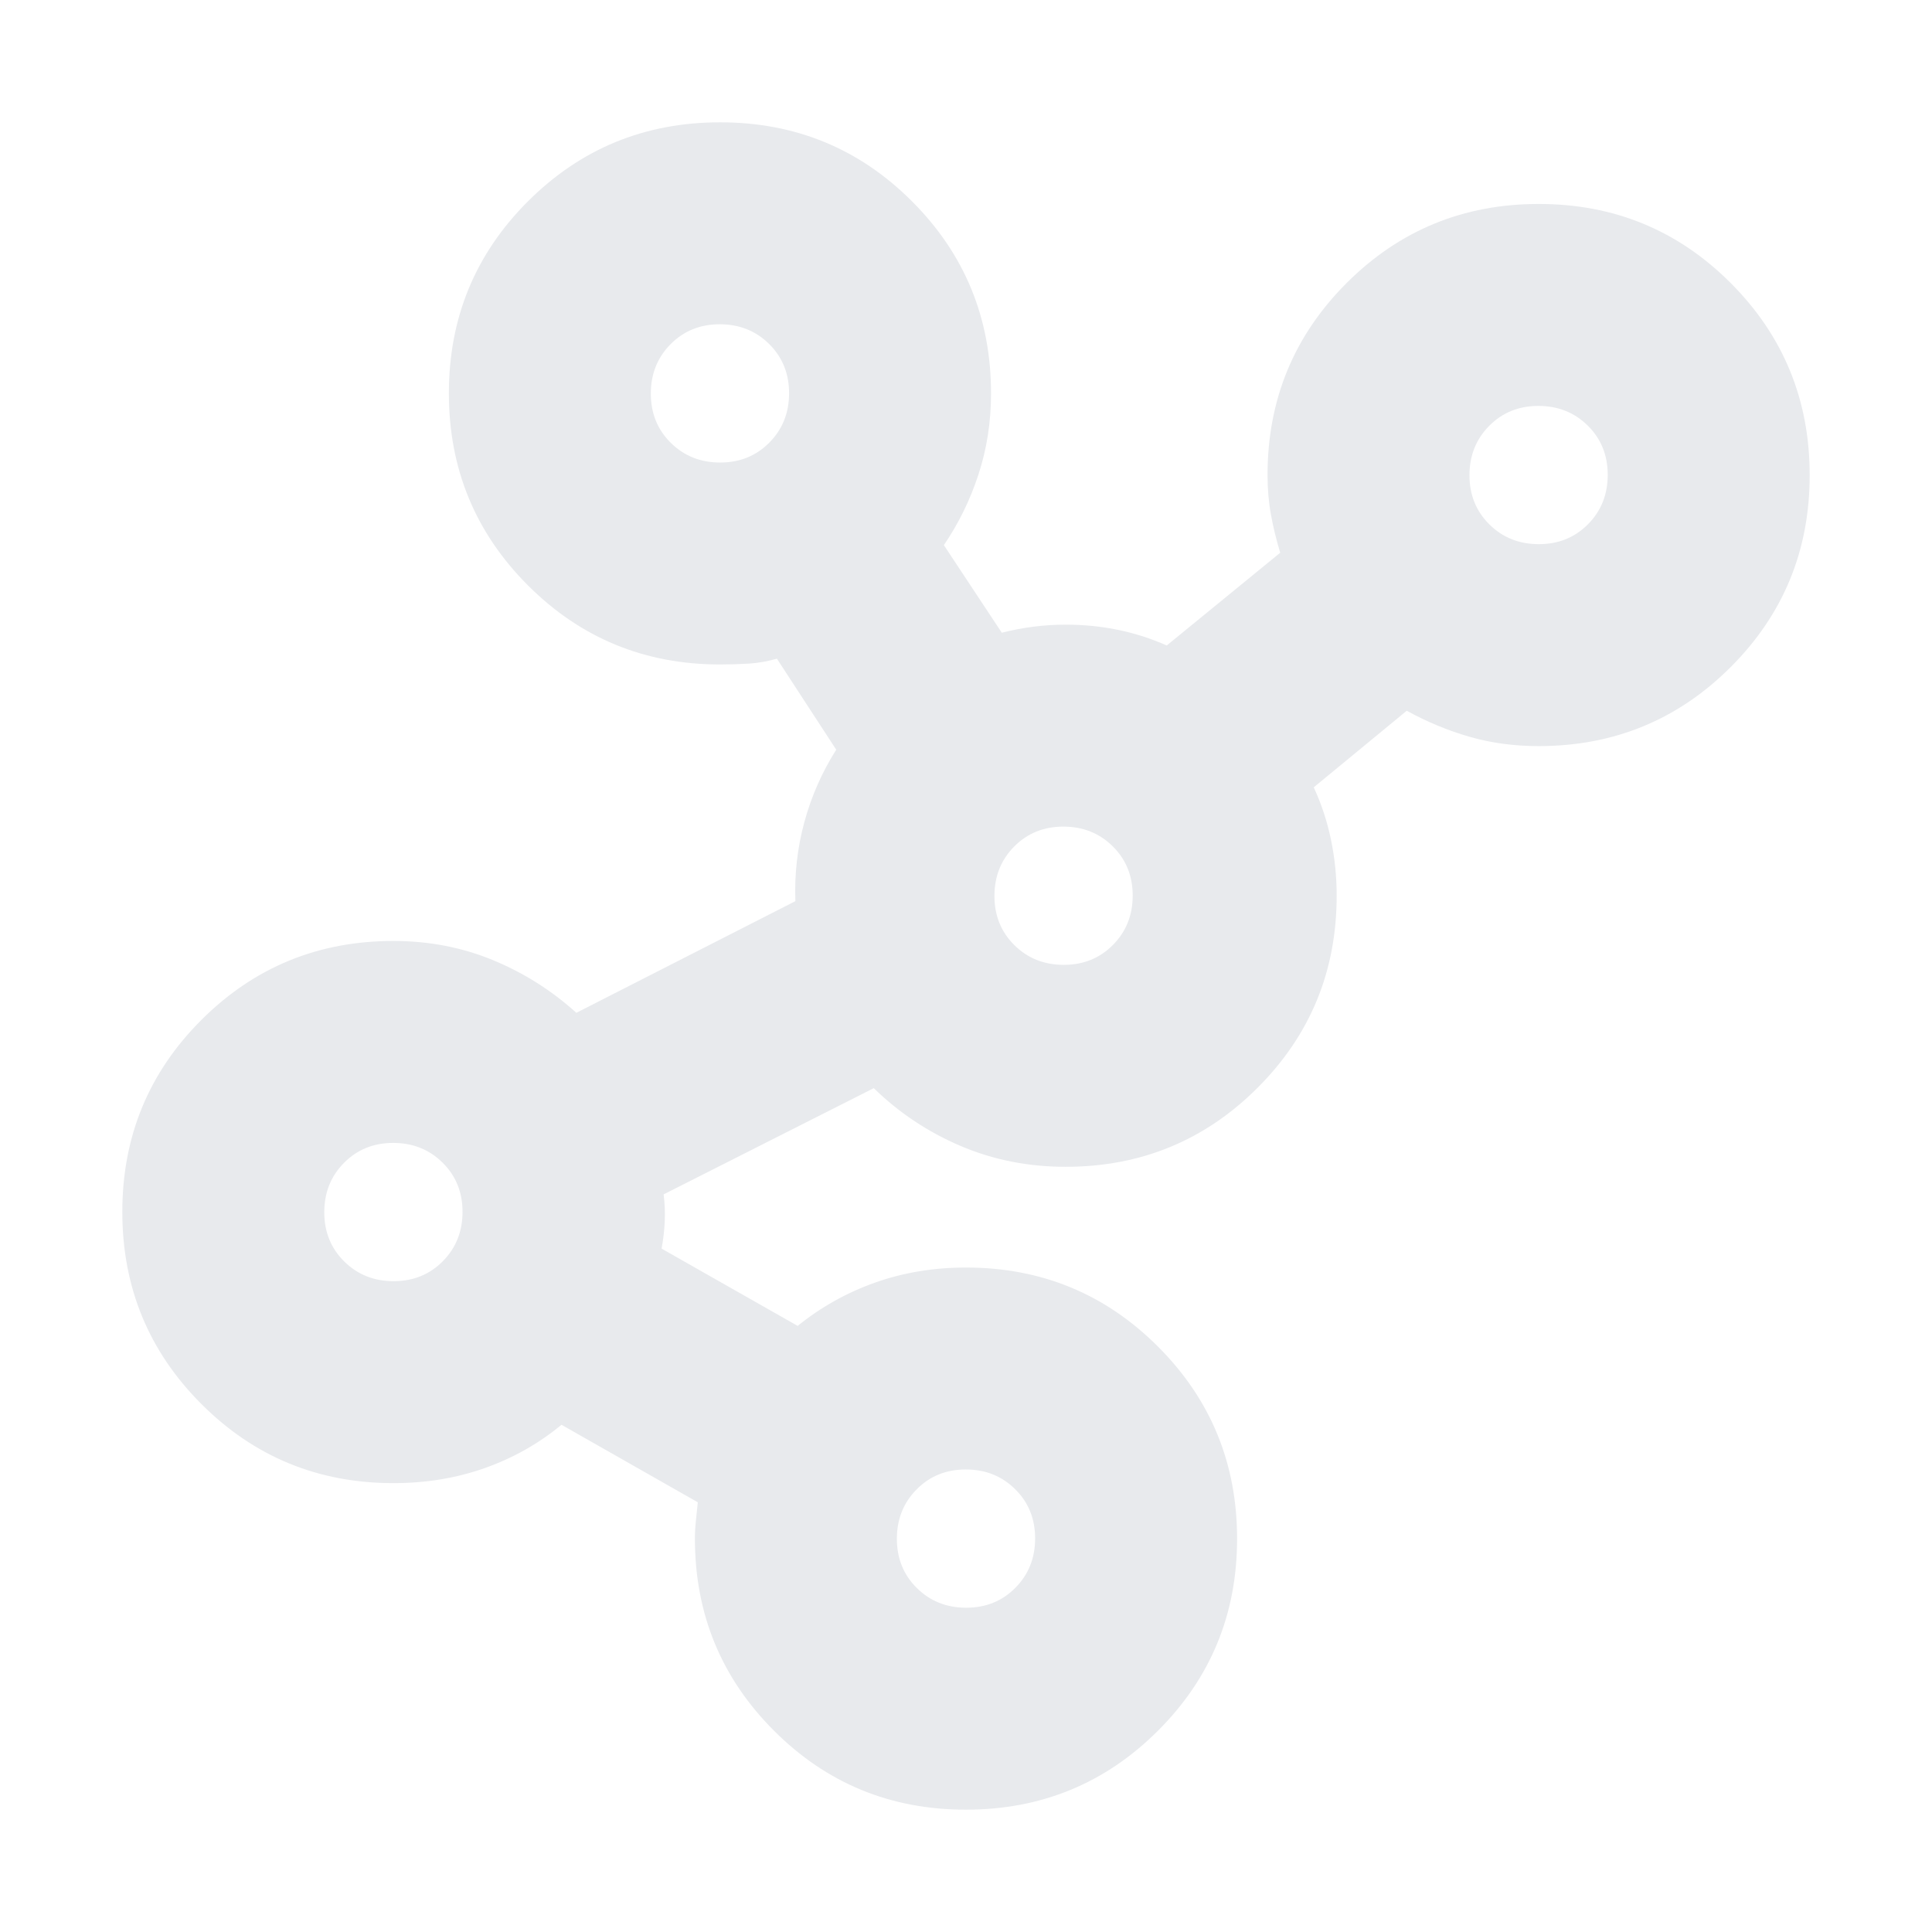 <svg xmlns="http://www.w3.org/2000/svg" height="24px" viewBox="0 -960 960 960" width="24px" fill="#e8eaed"><path d="M479.93-60.78q-56.15 0-95.39-39.29-39.24-39.28-39.24-95.41 0-4.43.5-9.02t.94-9.02L279-252.04q-16.92 14-38.06 21.5-21.15 7.5-45.46 7.5-56.13 0-95.41-39.31-39.29-39.3-39.29-95.46 0-56.15 39.29-95.39 39.28-39.24 95.41-39.24 26.29 0 49.29 9.45t41.62 26.25l108.83-55.48q-.74-20.17 4.48-39.35 5.21-19.17 15.82-35.91l-29.48-45.22q-7 2-13.94 2.44-6.95.43-14.36.43-56.12 0-95.41-39.3-39.29-39.31-39.29-95.46 0-56.15 39.31-95.39 39.3-39.24 95.46-39.24 56.15 0 95.39 39.29 39.24 39.28 39.24 95.41 0 21.13-6.22 40.19-6.22 19.07-17.22 35.2l28.78 43.52q8-2 15.85-3t15.85-1q13.61 0 26.1 2.59 12.5 2.58 24.16 7.76l56.39-46.09q-2.87-9.43-4.59-18.8-1.71-9.37-1.71-19.81 0-56.12 39.3-95.41 39.31-39.28 95.46-39.28 56.15 0 95.39 39.3 39.24 39.31 39.24 95.46 0 56.15-39.29 95.39-39.28 39.24-95.41 39.24-18.26 0-34.37-4.65-16.11-4.65-31.15-12.92l-46.22 38.05q5.7 12.26 8.55 25.91 2.85 13.65 2.85 27.96 0 56.12-39.29 95.41-39.29 39.28-95.41 39.28-27.96 0-52.28-10.41-24.33-10.41-43.03-28.67l-104.43 52.78q.87 6.74.56 13.48-.31 6.74-1.56 13.47l67.61 38.4q17.31-14 38.42-21.5 21.1-7.5 45.23-7.5 56.12 0 95.41 39.3 39.29 39.31 39.29 95.46 0 56.15-39.31 95.39t-95.46 39.24ZM195.58-323.39q14.64 0 24.44-9.9 9.81-9.91 9.81-24.55t-9.91-24.44q-9.9-9.81-24.54-9.81-14.64 0-24.45 9.91-9.8 9.9-9.8 24.54 0 14.64 9.9 24.44 9.91 9.81 24.55 9.81Zm162.26-406.78q14.64 0 24.44-9.91 9.81-9.9 9.81-24.54 0-14.64-9.91-24.45-9.9-9.8-24.54-9.8-14.64 0-24.44 9.9-9.81 9.91-9.81 24.55t9.9 24.44q9.91 9.81 24.55 9.81ZM480.1-161.13q14.64 0 24.44-9.9 9.81-9.91 9.81-24.55t-9.91-24.44q-9.9-9.81-24.54-9.81-14.64 0-24.44 9.91-9.81 9.9-9.81 24.54 0 14.64 9.91 24.45 9.9 9.8 24.54 9.8Zm48.48-319.44q14.64 0 24.44-9.9 9.81-9.9 9.81-24.54 0-14.64-9.91-24.45-9.9-9.8-24.54-9.8-14.64 0-24.44 9.9-9.81 9.91-9.81 24.55t9.9 24.44q9.91 9.8 24.55 9.8Zm236.04-209.04q14.64 0 24.45-9.9 9.8-9.91 9.8-24.55t-9.9-24.44q-9.91-9.8-24.55-9.8t-24.44 9.9q-9.81 9.9-9.81 24.54 0 14.64 9.91 24.45 9.9 9.8 24.54 9.8Z"/></svg>